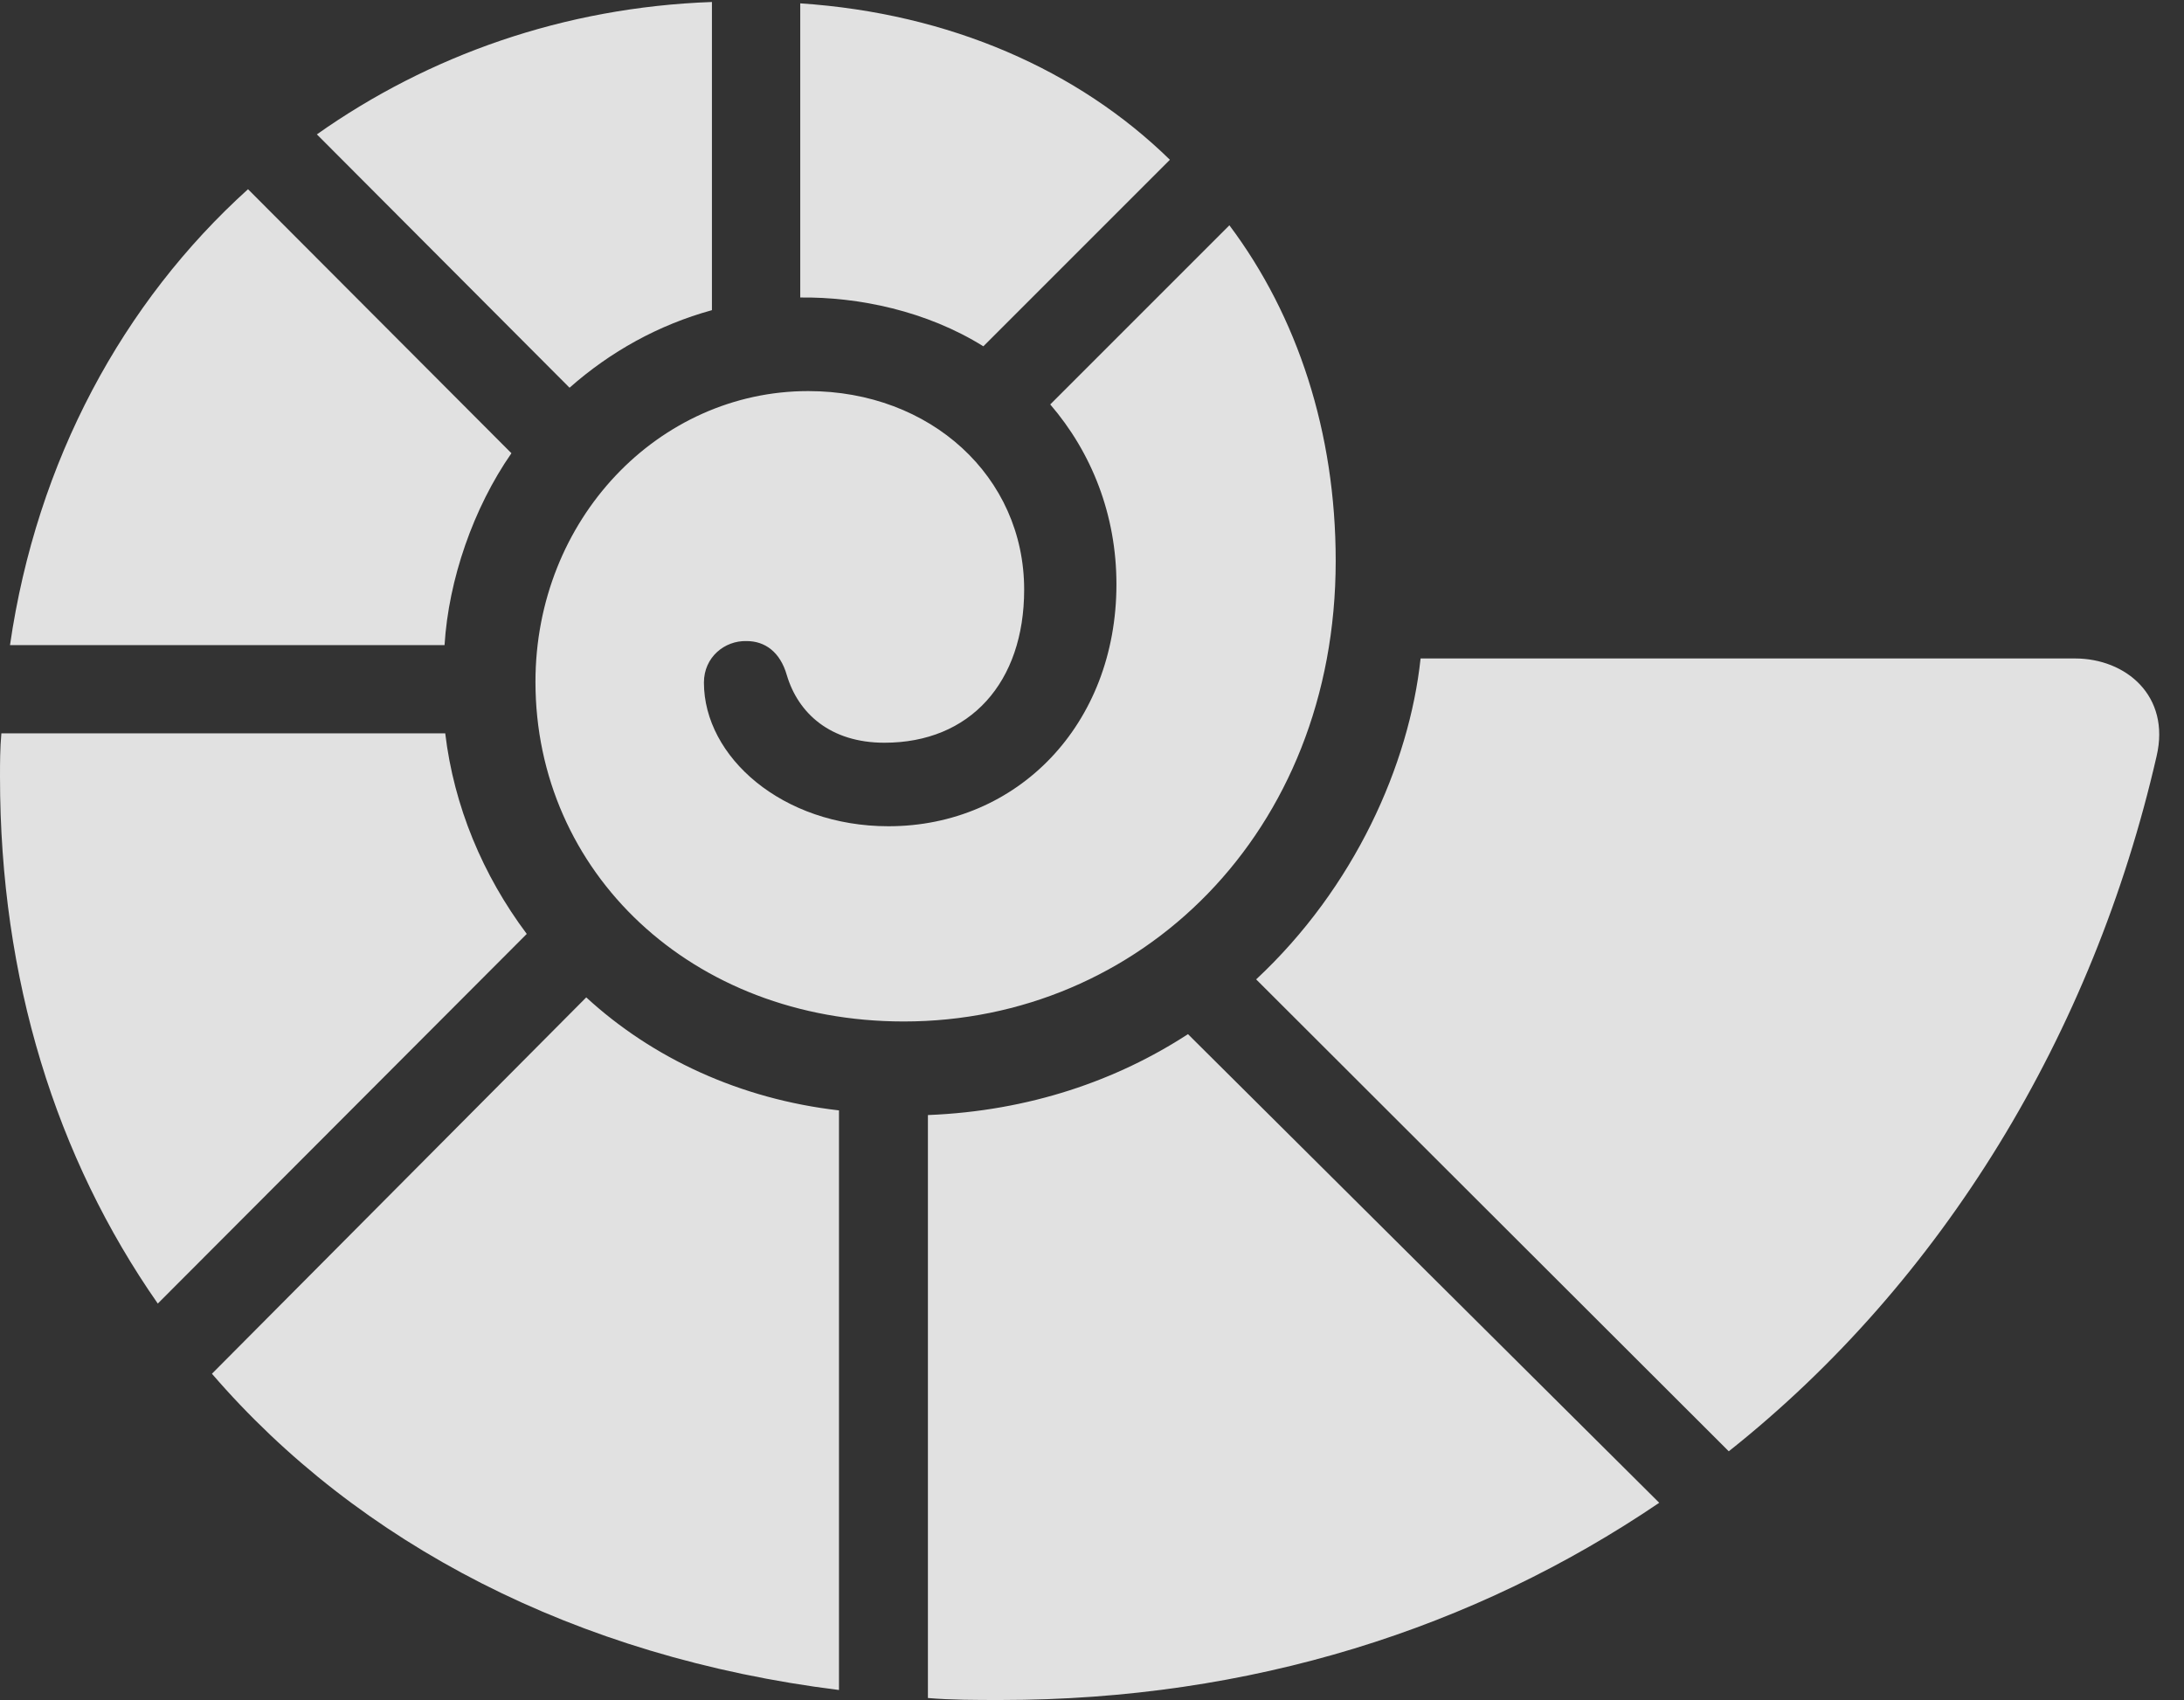 <?xml version="1.0" encoding="UTF-8"?>
<!--Generator: Apple Native CoreSVG 326-->
<!DOCTYPE svg
PUBLIC "-//W3C//DTD SVG 1.1//EN"
       "http://www.w3.org/Graphics/SVG/1.1/DTD/svg11.dtd">
<svg version="1.1" xmlns="http://www.w3.org/2000/svg" xmlns:xlink="http://www.w3.org/1999/xlink" viewBox="0 0 31.904 24.834">
 <rect x="0" y="0" width="31.904" height="24.834" fill="#333333" stroke="none"/>
 <g>
  <rect height="24.834" opacity="0" width="31.904" x="0" y="0"/>
  <path d="M13.203 14.922C16.641 14.922 19.512 12.178 19.512 8.193C19.512 6.318 18.955 4.619 17.959 3.291L15.342 5.908C15.947 6.611 16.309 7.52 16.309 8.535C16.309 10.586 14.863 12.07 12.979 12.07C11.426 12.07 10.283 11.055 10.283 9.971C10.283 9.6 10.586 9.355 10.908 9.365C11.172 9.365 11.396 9.521 11.494 9.863C11.66 10.42 12.129 10.85 12.92 10.85C14.17 10.85 14.961 9.971 14.961 8.613C14.961 6.963 13.594 5.713 11.807 5.713C9.619 5.713 7.822 7.588 7.822 9.961C7.822 12.734 10.098 14.922 13.203 14.922ZM11.69 4.346C12.539 4.336 13.535 4.541 14.365 5.059L17.09 2.334C15.752 1.025 13.877 0.195 11.69 0.049ZM8.32 5.664C8.916 5.137 9.619 4.746 10.4 4.531L10.4 0.029C8.232 0.107 6.26 0.811 4.629 1.963ZM0.146 9.424L6.494 9.424C6.553 8.467 6.914 7.422 7.471 6.621L3.623 2.764C1.797 4.414 0.537 6.729 0.146 9.424ZM0 11.348C0 14.307 0.82 16.914 2.305 19.043L7.695 13.643C7.051 12.783 6.631 11.777 6.504 10.713L0.02 10.713C0 10.938 0 11.143 0 11.348ZM3.096 20.068C5.234 22.549 8.408 24.209 12.256 24.688L12.256 16.221C10.81 16.055 9.531 15.459 8.564 14.57ZM13.555 24.805C13.896 24.834 14.258 24.834 14.619 24.834C18.271 24.834 21.533 23.789 24.238 21.953L17.354 15.107C16.318 15.781 15.039 16.23 13.555 16.289ZM25.254 21.201C28.379 18.721 30.576 15.098 31.504 11.045C31.709 10.166 31.055 9.619 30.312 9.619L20.752 9.619C20.586 11.172 19.785 12.969 18.35 14.307Z" fill="white" fill-opacity="0.85"/>
 </g>
</svg>
